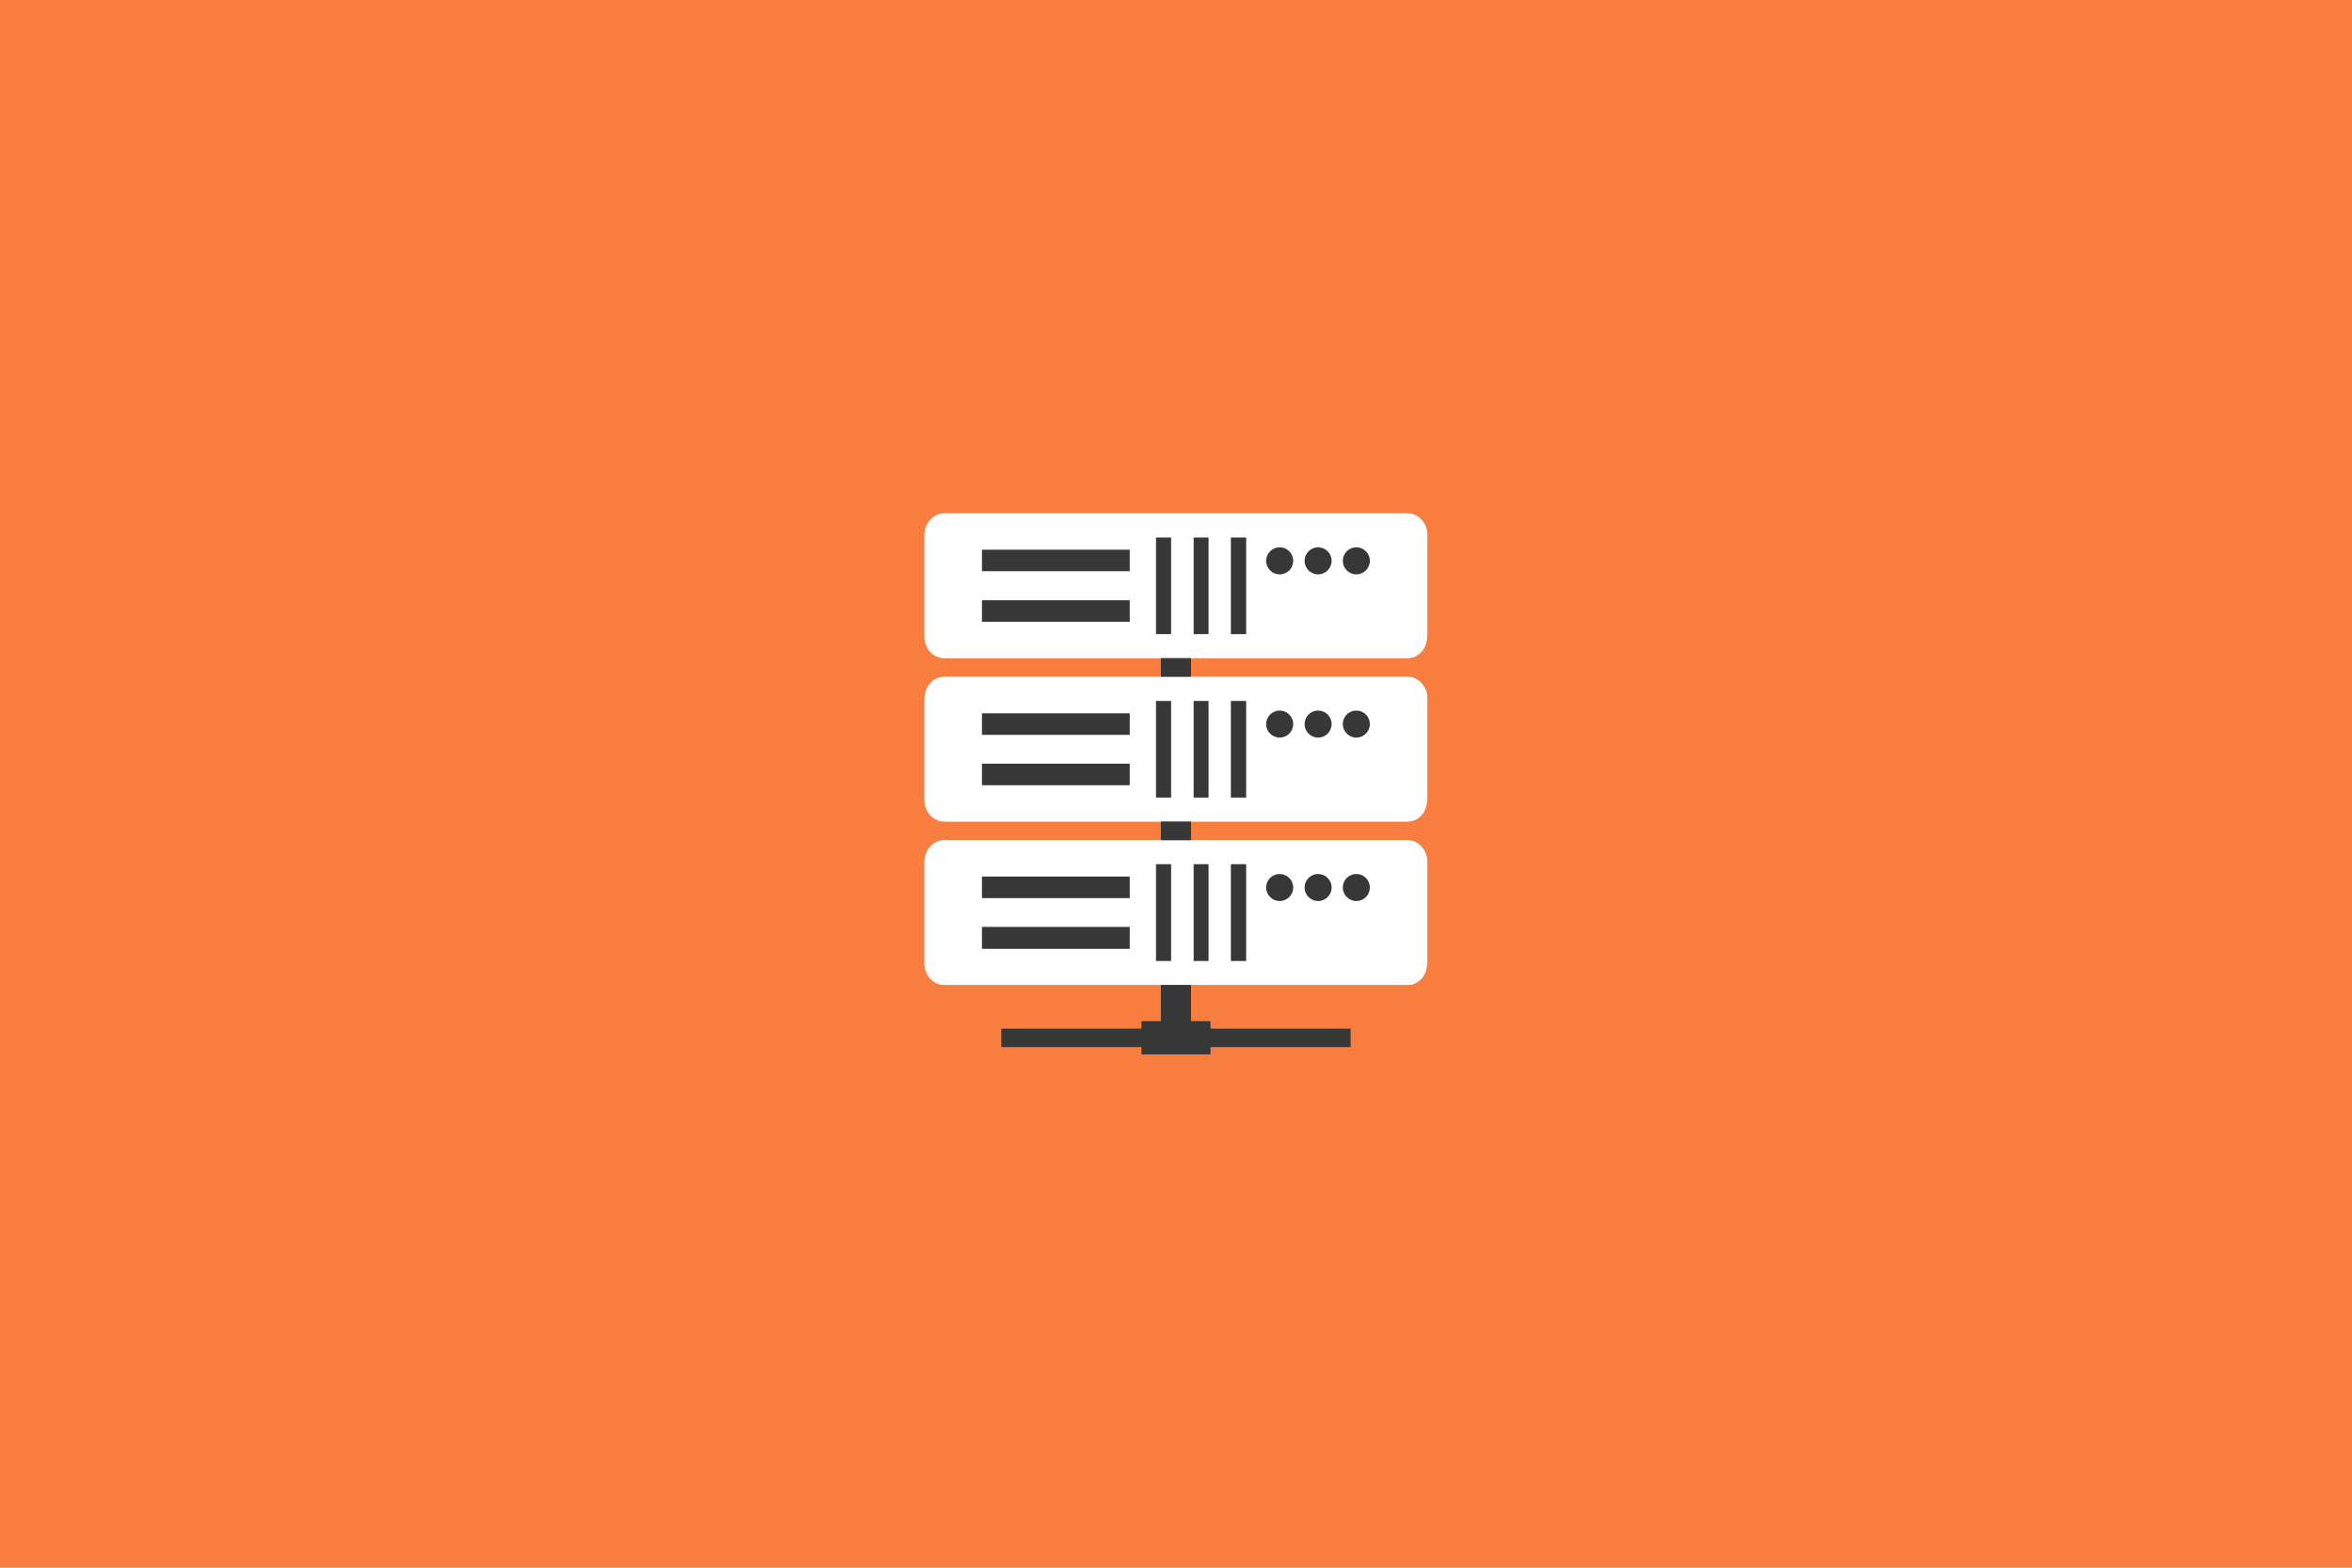 <svg baseProfile="tiny" xmlns="http://www.w3.org/2000/svg" viewBox="0 0 1200 800"><path fill="#F87E40" d="M-23-12.5h1236v824H-23z"/><path fill="#373737" d="M592.3 274.3h15.3v247.3h-15.3z"/><path fill="#FFF" d="M728 325c0 6-4.3 10.8-9.8 10.8H481.7c-5.4 0-10-4.8-10-10.8v-52c0-6 4.5-11 10-11h236.5c5.4 0 10 5 10 11v52z"/><g fill="#373737"><path d="M501 280.5h75.4v11H501zm0 25.8h75.4v11H501zm88.8-32h7.7v49.3h-7.7zm19.2 0h7.6v49.3H609zm19 0h7.8v49.3H628z"/><circle cx="672.5" cy="286.2" r="6.9"/><circle cx="652.9" cy="286.2" r="6.9"/><circle cx="692" cy="286.2" r="6.9"/></g><path fill="#FFF" d="M728 408.4c0 6-4.3 10.8-9.8 10.8H481.7c-5.4 0-10-4.8-10-10.8v-52c0-6 4.5-11 10-11h236.5c5.4 0 10 5 10 11v52z"/><g fill="#373737"><path d="M501 364h75.4v11H501zm0 25.7h75.4v11H501zm88.8-32h7.7V407h-7.7zm19.2 0h7.6V407H609zm19 0h7.8V407H628z"/><circle cx="672.5" cy="369.5" r="6.9"/><circle cx="652.9" cy="369.5" r="6.9"/><circle cx="692" cy="369.5" r="6.9"/></g><path fill="#FFF" d="M728 491.8c0 6-4.3 10.8-9.8 10.8H481.7c-5.4 0-10-4.8-10-10.8v-52c0-6 4.5-11 10-11h236.5c5.4 0 10 5 10 11v52z"/><g fill="#373737"><path d="M501 447.3h75.4v11H501zm0 25.7h75.4v11.2H501zm88.8-32h7.7v49.4h-7.7zm19.2 0h7.6v49.4H609zm19 0h7.8v49.4H628z"/><circle cx="672.5" cy="452.9" r="6.9"/><circle cx="652.9" cy="452.9" r="6.9"/><circle cx="692" cy="452.9" r="6.9"/></g><path fill="#373737" d="M511 525h178v9.3H511z"/><path fill="#373737" d="M582.5 521.2h35V538h-35z"/><path fill="#373737" d="M592.3 274.3h15.3v247.3h-15.3z"/><path fill="#FFF" d="M728 325c0 6-4.3 10.8-9.8 10.8H481.7c-5.4 0-10-4.8-10-10.8v-52c0-6 4.5-11 10-11h236.5c5.4 0 10 5 10 11v52z"/><g fill="#373737"><path d="M501 280.5h75.4v11H501zm0 25.8h75.4v11H501zm88.8-32h7.7v49.3h-7.7zm19.2 0h7.6v49.3H609zm19 0h7.8v49.3H628z"/><circle cx="672.5" cy="286.2" r="6.9"/><circle cx="652.9" cy="286.2" r="6.9"/><circle cx="692" cy="286.2" r="6.9"/></g><path fill="#FFF" d="M728 408.4c0 6-4.3 10.8-9.8 10.8H481.7c-5.4 0-10-4.8-10-10.8v-52c0-6 4.5-11 10-11h236.5c5.4 0 10 5 10 11v52z"/><g fill="#373737"><path d="M501 364h75.4v11H501zm0 25.7h75.4v11H501zm88.8-32h7.7V407h-7.7zm19.2 0h7.6V407H609zm19 0h7.8V407H628z"/><circle cx="672.5" cy="369.5" r="6.9"/><circle cx="652.9" cy="369.5" r="6.9"/><circle cx="692" cy="369.5" r="6.9"/></g><path fill="#FFF" d="M728 491.8c0 6-4.3 10.8-9.8 10.8H481.7c-5.4 0-10-4.8-10-10.8v-52c0-6 4.5-11 10-11h236.5c5.4 0 10 5 10 11v52z"/><g fill="#373737"><path d="M501 447.3h75.4v11H501zm0 25.7h75.4v11.2H501zm88.8-32h7.7v49.4h-7.7zm19.2 0h7.6v49.4H609zm19 0h7.8v49.4H628z"/><circle cx="672.5" cy="452.9" r="6.9"/><circle cx="652.9" cy="452.9" r="6.9"/><circle cx="692" cy="452.9" r="6.9"/></g><path fill="#373737" d="M511 525h178v9.3H511z"/><path fill="#373737" d="M582.5 521.2h35V538h-35z"/></svg>